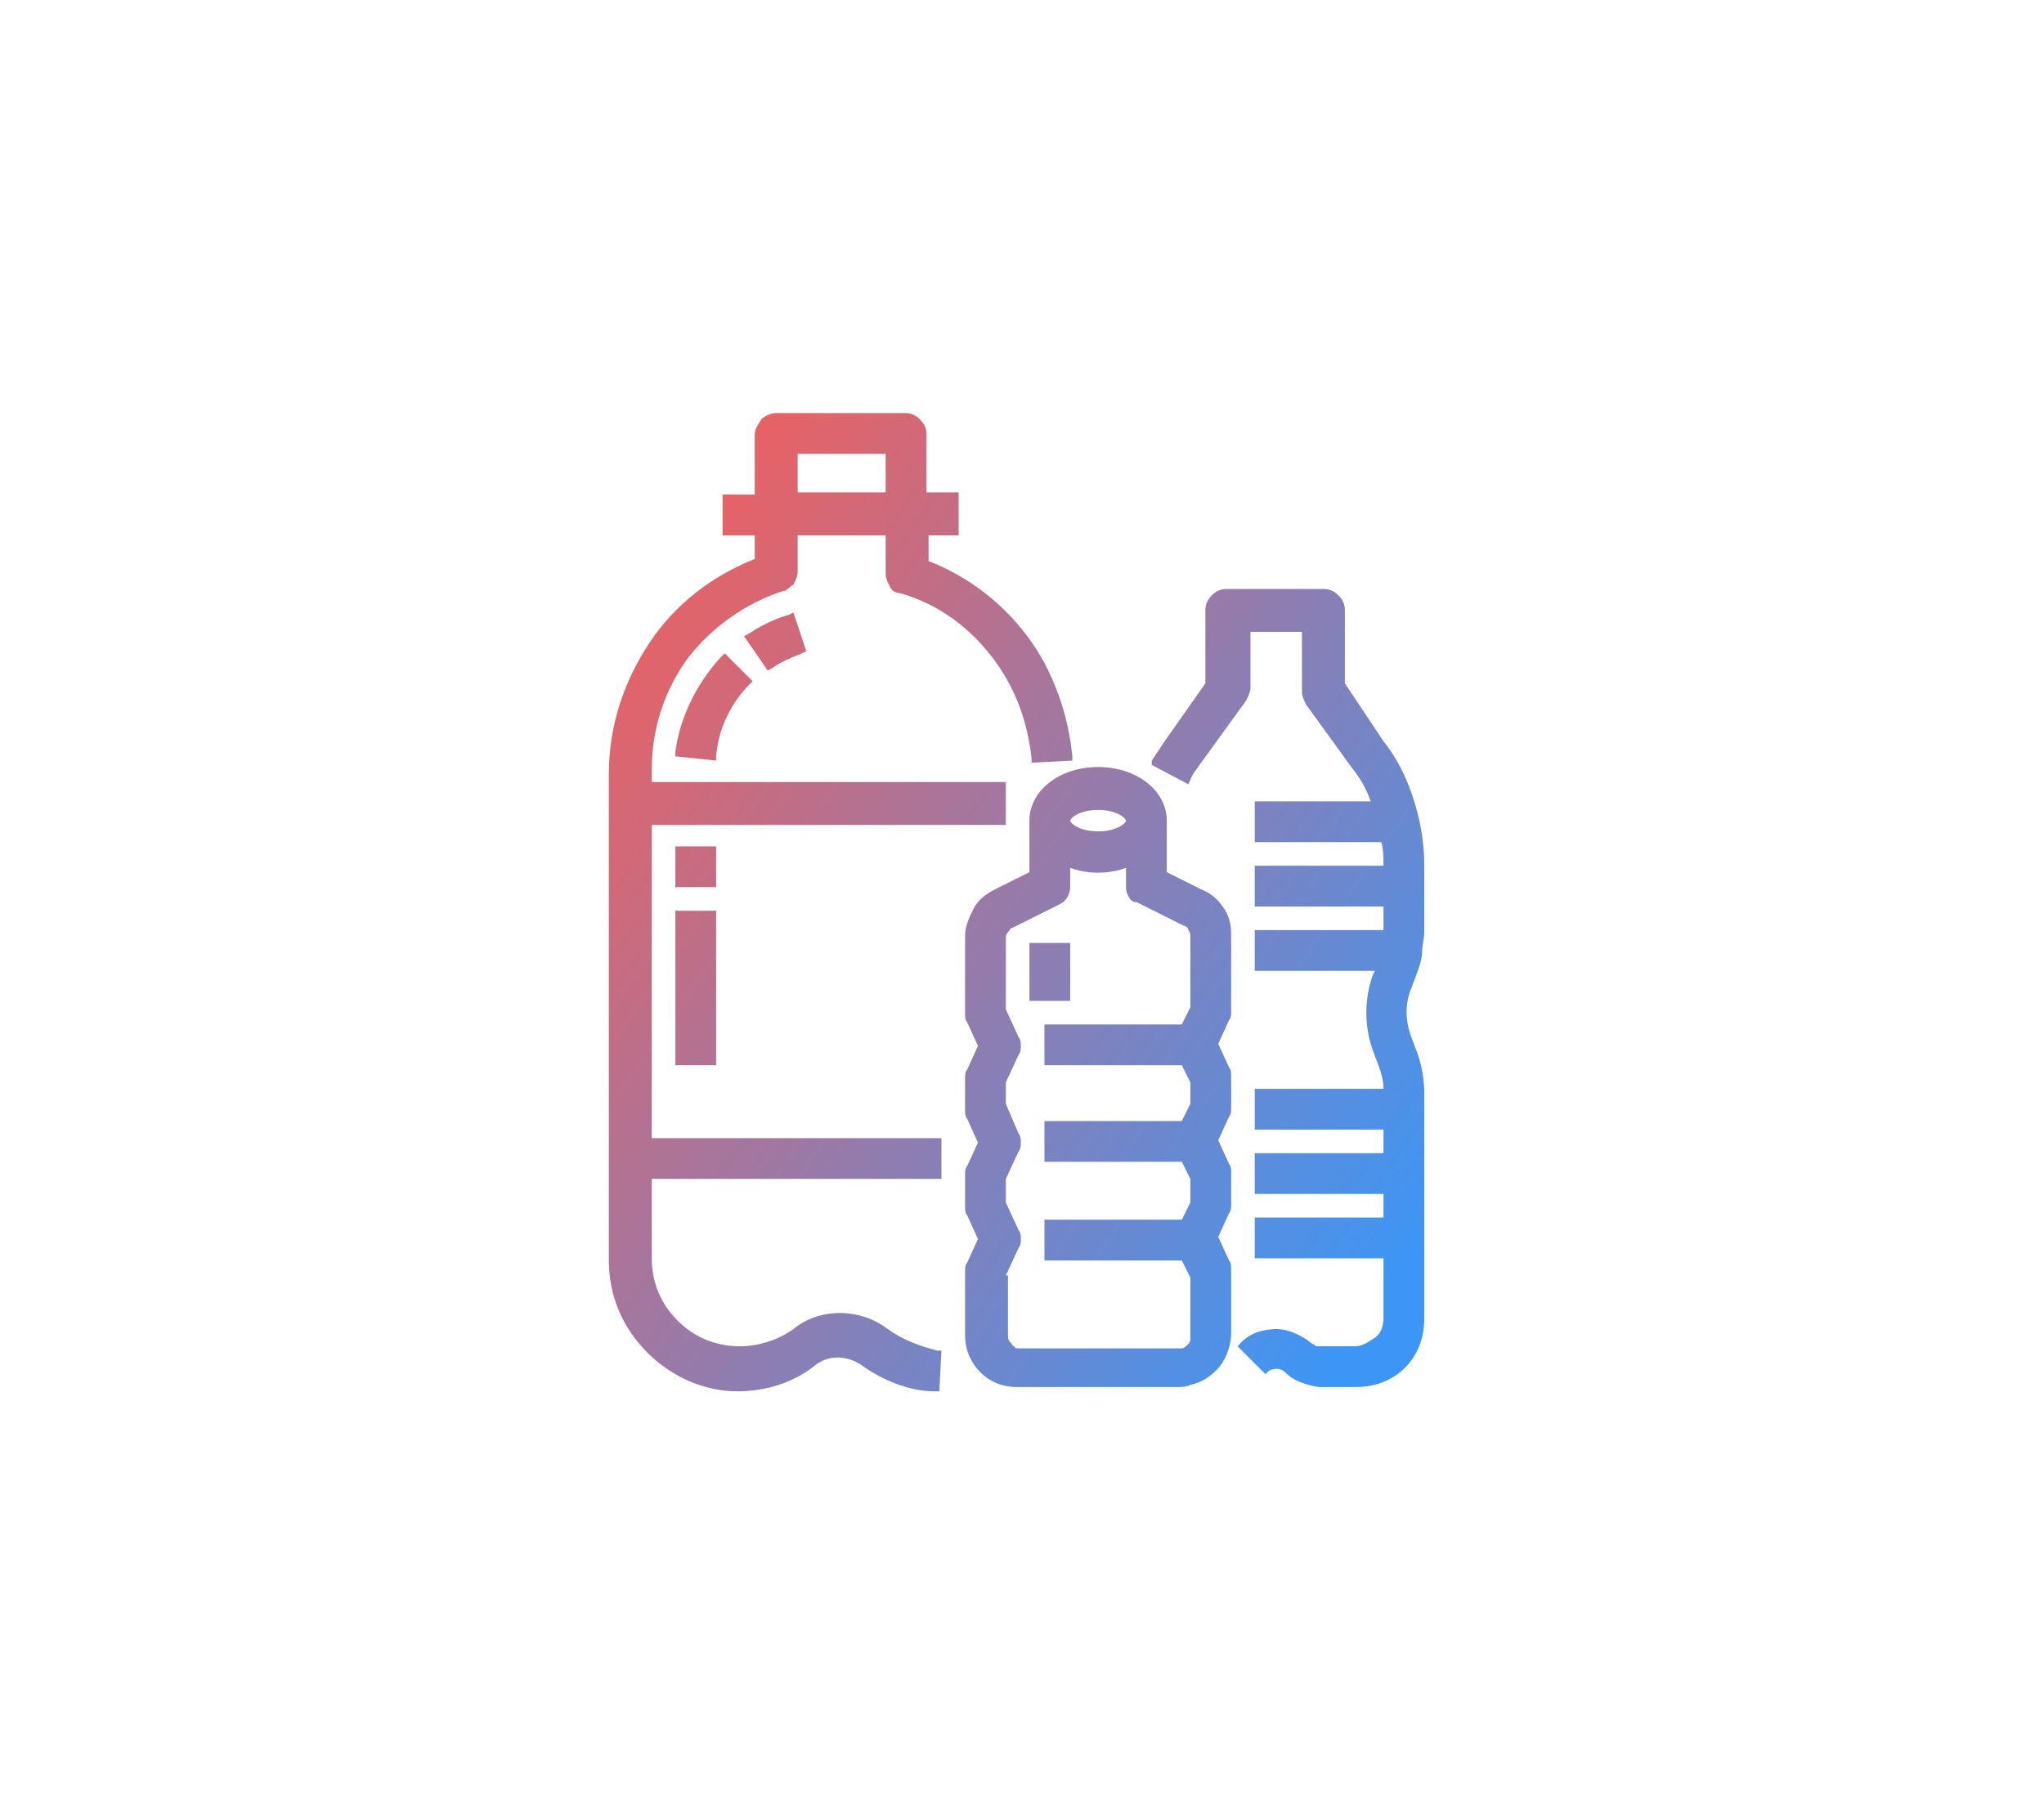 <svg width="94" height="83" viewBox="0 0 94 83" fill="none" xmlns="http://www.w3.org/2000/svg">
<g id="Frame 10">
<path id="Union" fill-rule="evenodd" clip-rule="evenodd" d="M36.487 61.138C37.671 60.151 39.546 60.151 40.829 61.138C41.52 61.632 42.309 61.928 43.099 62.125H43.296L43.197 64H43C41.816 64 40.632 63.507 39.645 62.816C38.954 62.322 38.066 62.322 37.474 62.816C36.487 63.605 35.204 64 33.921 64C32.342 64 30.862 63.309 29.776 62.224C28.592 61.039 28 59.559 28 57.98V35.579C28 33.408 28.691 31.335 29.875 29.559C31.059 27.783 32.737 26.5 34.711 25.71V24.625H33.23V22.75H34.711V19.987C34.711 19.772 34.814 19.609 34.909 19.461C34.945 19.405 34.979 19.35 35.007 19.296C35.204 19.099 35.5 19 35.697 19H41.618C41.914 19 42.112 19.099 42.309 19.296C42.507 19.493 42.605 19.691 42.605 19.987V22.651H44.086V24.625H42.704V25.809C44.48 26.5 46.059 27.684 47.243 29.263C48.428 30.842 49.118 32.816 49.316 34.789V34.987L47.441 35.086V34.888C47.243 33.112 46.651 31.533 45.566 30.151C44.48 28.77 43.099 27.783 41.421 27.29C41.224 27.29 41.026 27.191 40.928 26.993C40.829 26.796 40.73 26.599 40.73 26.401V24.625H36.684V26.303C36.684 26.5 36.586 26.697 36.487 26.895C36.409 26.934 36.346 26.988 36.287 27.039C36.196 27.118 36.113 27.191 35.993 27.191C34.217 27.783 32.737 28.868 31.651 30.25C30.566 31.73 29.974 33.507 29.974 35.382V35.974H46.257V37.947H29.974V52.355H43.296V54.23H29.974V57.882C29.974 58.967 30.368 59.954 31.158 60.743C31.947 61.533 32.934 61.928 34.02 61.928C34.908 61.928 35.796 61.632 36.487 61.138ZM36.684 20.875V22.651H40.73V20.875H36.684ZM65.401 43.77C65.401 44.066 65.303 44.362 65.204 44.658L64.908 45.448C64.612 46.138 64.612 46.928 64.908 47.717L65.204 48.507C65.401 49.099 65.5 49.691 65.5 50.283V60.645C65.5 61.533 65.204 62.323 64.612 62.915C64.02 63.507 63.23 63.803 62.342 63.803H60.763C60.467 63.803 60.171 63.704 59.875 63.605C59.579 63.507 59.283 63.309 59.086 63.112C58.888 62.915 58.493 62.915 58.296 63.112L58.197 63.211L56.914 61.928L57.013 61.829C57.408 61.336 58.099 61.138 58.691 61.138C59.283 61.138 59.875 61.434 60.368 61.829C60.418 61.829 60.443 61.854 60.467 61.879C60.492 61.903 60.517 61.928 60.566 61.928H60.763H62.342C62.638 61.928 62.934 61.73 63.23 61.533C63.526 61.336 63.625 60.941 63.625 60.645V57.882H57.704V56.007H63.625V54.921H57.704V53.046H63.625V51.961H57.704V50.086H63.625C63.625 49.691 63.526 49.395 63.428 49.099L63.132 48.309C62.737 47.224 62.737 45.941 63.132 44.855L63.23 44.658H57.704V42.783H63.625V41.698H57.704V39.823H63.625C63.625 39.428 63.625 39.132 63.526 38.737H57.704V36.862H63.033C62.836 36.27 62.539 35.776 62.145 35.283L60.072 32.421C59.974 32.224 59.875 32.026 59.875 31.829V29.066H57.507V31.632C57.507 31.829 57.408 32.026 57.309 32.224L55.237 35.086C55.178 35.174 55.119 35.253 55.063 35.329L55.063 35.329L55.063 35.329L55.063 35.33L55.063 35.33L55.063 35.33L55.063 35.33C54.931 35.508 54.813 35.667 54.743 35.875L54.645 36.073L52.967 35.184V34.987L53.559 34.099L55.434 31.434V28.079C55.434 27.783 55.533 27.586 55.73 27.388C55.928 27.191 56.125 27.092 56.421 27.092H60.862C61.158 27.092 61.355 27.191 61.553 27.388C61.75 27.586 61.849 27.783 61.849 28.079V31.434L63.625 34.099C64.415 35.086 64.908 36.27 65.204 37.454C65.401 38.244 65.5 39.033 65.5 39.823V42.882C65.5 43.03 65.475 43.178 65.451 43.326C65.426 43.474 65.401 43.622 65.401 43.77ZM33.132 30.25C32.046 31.434 31.257 33.013 31.059 34.592V34.79L32.934 34.987V34.79C33.033 33.507 33.625 32.323 34.513 31.434L34.612 31.336L33.329 30.053L33.132 30.25ZM36.882 30.052C36.388 30.25 35.895 30.447 35.5 30.743L35.303 30.842L34.217 29.263L34.414 29.164C35.007 28.77 35.599 28.474 36.289 28.276L36.487 28.177L37.079 29.954L36.882 30.052ZM32.934 38.934H31.059V40.809H32.934V38.934ZM31.059 41.895H32.934V49H31.059V41.895ZM49.217 43.375H47.342V46.04H49.217V43.375ZM53.658 40.118L55.237 40.908C55.73 41.105 56.026 41.401 56.224 41.697C56.52 42.092 56.618 42.487 56.618 42.98V46.533C56.618 46.632 56.618 46.829 56.52 46.928L56.026 48.013L56.52 49.099C56.618 49.197 56.618 49.395 56.618 49.493V50.974C56.618 51.072 56.618 51.27 56.52 51.368L56.026 52.454L56.52 53.539C56.618 53.638 56.618 53.836 56.618 53.934V55.414C56.618 55.513 56.618 55.711 56.52 55.809L56.026 56.895L56.52 57.98C56.618 58.079 56.618 58.276 56.618 58.375V61.336C56.618 61.829 56.421 62.421 56.125 62.816C55.73 63.309 55.237 63.605 54.743 63.704C54.546 63.803 54.349 63.803 54.151 63.803H46.75C46.158 63.803 45.566 63.605 45.072 63.112C44.678 62.717 44.382 62.125 44.382 61.434V58.474C44.382 58.375 44.382 58.178 44.48 58.079L44.974 56.993L44.48 55.908C44.382 55.809 44.382 55.612 44.382 55.513V54.033C44.382 53.934 44.382 53.737 44.48 53.638L44.974 52.553L44.48 51.467C44.382 51.368 44.382 51.171 44.382 51.072V49.592C44.382 49.493 44.382 49.296 44.48 49.197L44.974 48.112L44.48 47.026C44.382 46.928 44.382 46.73 44.382 46.632V43.079C44.382 42.586 44.579 42.191 44.776 41.796C44.974 41.401 45.368 41.105 45.763 40.908L47.342 40.118V37.75C47.342 36.368 48.724 35.283 50.5 35.283C52.276 35.283 53.658 36.368 53.658 37.75V40.118ZM46.849 57.388L46.257 58.671H46.355V61.434C46.355 61.533 46.355 61.632 46.454 61.73C46.492 61.768 46.515 61.806 46.535 61.838C46.567 61.89 46.59 61.928 46.651 61.928C46.651 62.026 46.75 62.026 46.849 62.026H54.25H54.349C54.447 62.026 54.546 61.928 54.645 61.829C54.743 61.73 54.743 61.632 54.743 61.533V58.77L54.349 57.98H48.033V56.105H54.349L54.743 55.316V54.23L54.349 53.441H48.033V51.566H54.349L54.743 50.776V49.789L54.349 49H48.033V47.125H54.349L54.743 46.336V43.079C54.743 42.98 54.743 42.882 54.645 42.783C54.645 42.684 54.546 42.586 54.447 42.586L52.276 41.5C52.079 41.5 51.98 41.401 51.882 41.204C51.783 41.007 51.783 40.908 51.783 40.711V39.921C50.993 40.217 50.007 40.217 49.217 39.921V40.711C49.217 40.908 49.217 41.007 49.118 41.204C49.02 41.401 48.921 41.5 48.724 41.599L46.553 42.684C46.492 42.684 46.468 42.722 46.436 42.774C46.416 42.806 46.393 42.844 46.355 42.882C46.257 42.98 46.257 43.079 46.257 43.178V46.434L46.849 47.717C46.947 47.816 46.947 48.013 46.947 48.112C46.947 48.211 46.947 48.408 46.849 48.507L46.257 49.789V50.776L46.849 52.158C46.947 52.257 46.947 52.454 46.947 52.553C46.947 52.651 46.947 52.849 46.849 52.947L46.257 54.23V55.316L46.849 56.599C46.947 56.697 46.947 56.895 46.947 56.993C46.947 57.092 46.947 57.289 46.849 57.388ZM49.217 37.75C49.217 37.849 49.612 38.243 50.5 38.243C51.388 38.243 51.783 37.849 51.783 37.75C51.783 37.651 51.388 37.257 50.5 37.257C49.612 37.257 49.217 37.651 49.217 37.75Z" fill="url(#paint0_linear_1_1364)"/>
</g>
<defs>
<linearGradient id="paint0_linear_1_1364" x1="28" y1="19" x2="71.083" y2="49.021" gradientUnits="userSpaceOnUse">
<stop stop-color="#FE5B52"/>
<stop offset="1" stop-color="#3D96F5"/>
</linearGradient>
</defs>
</svg>
